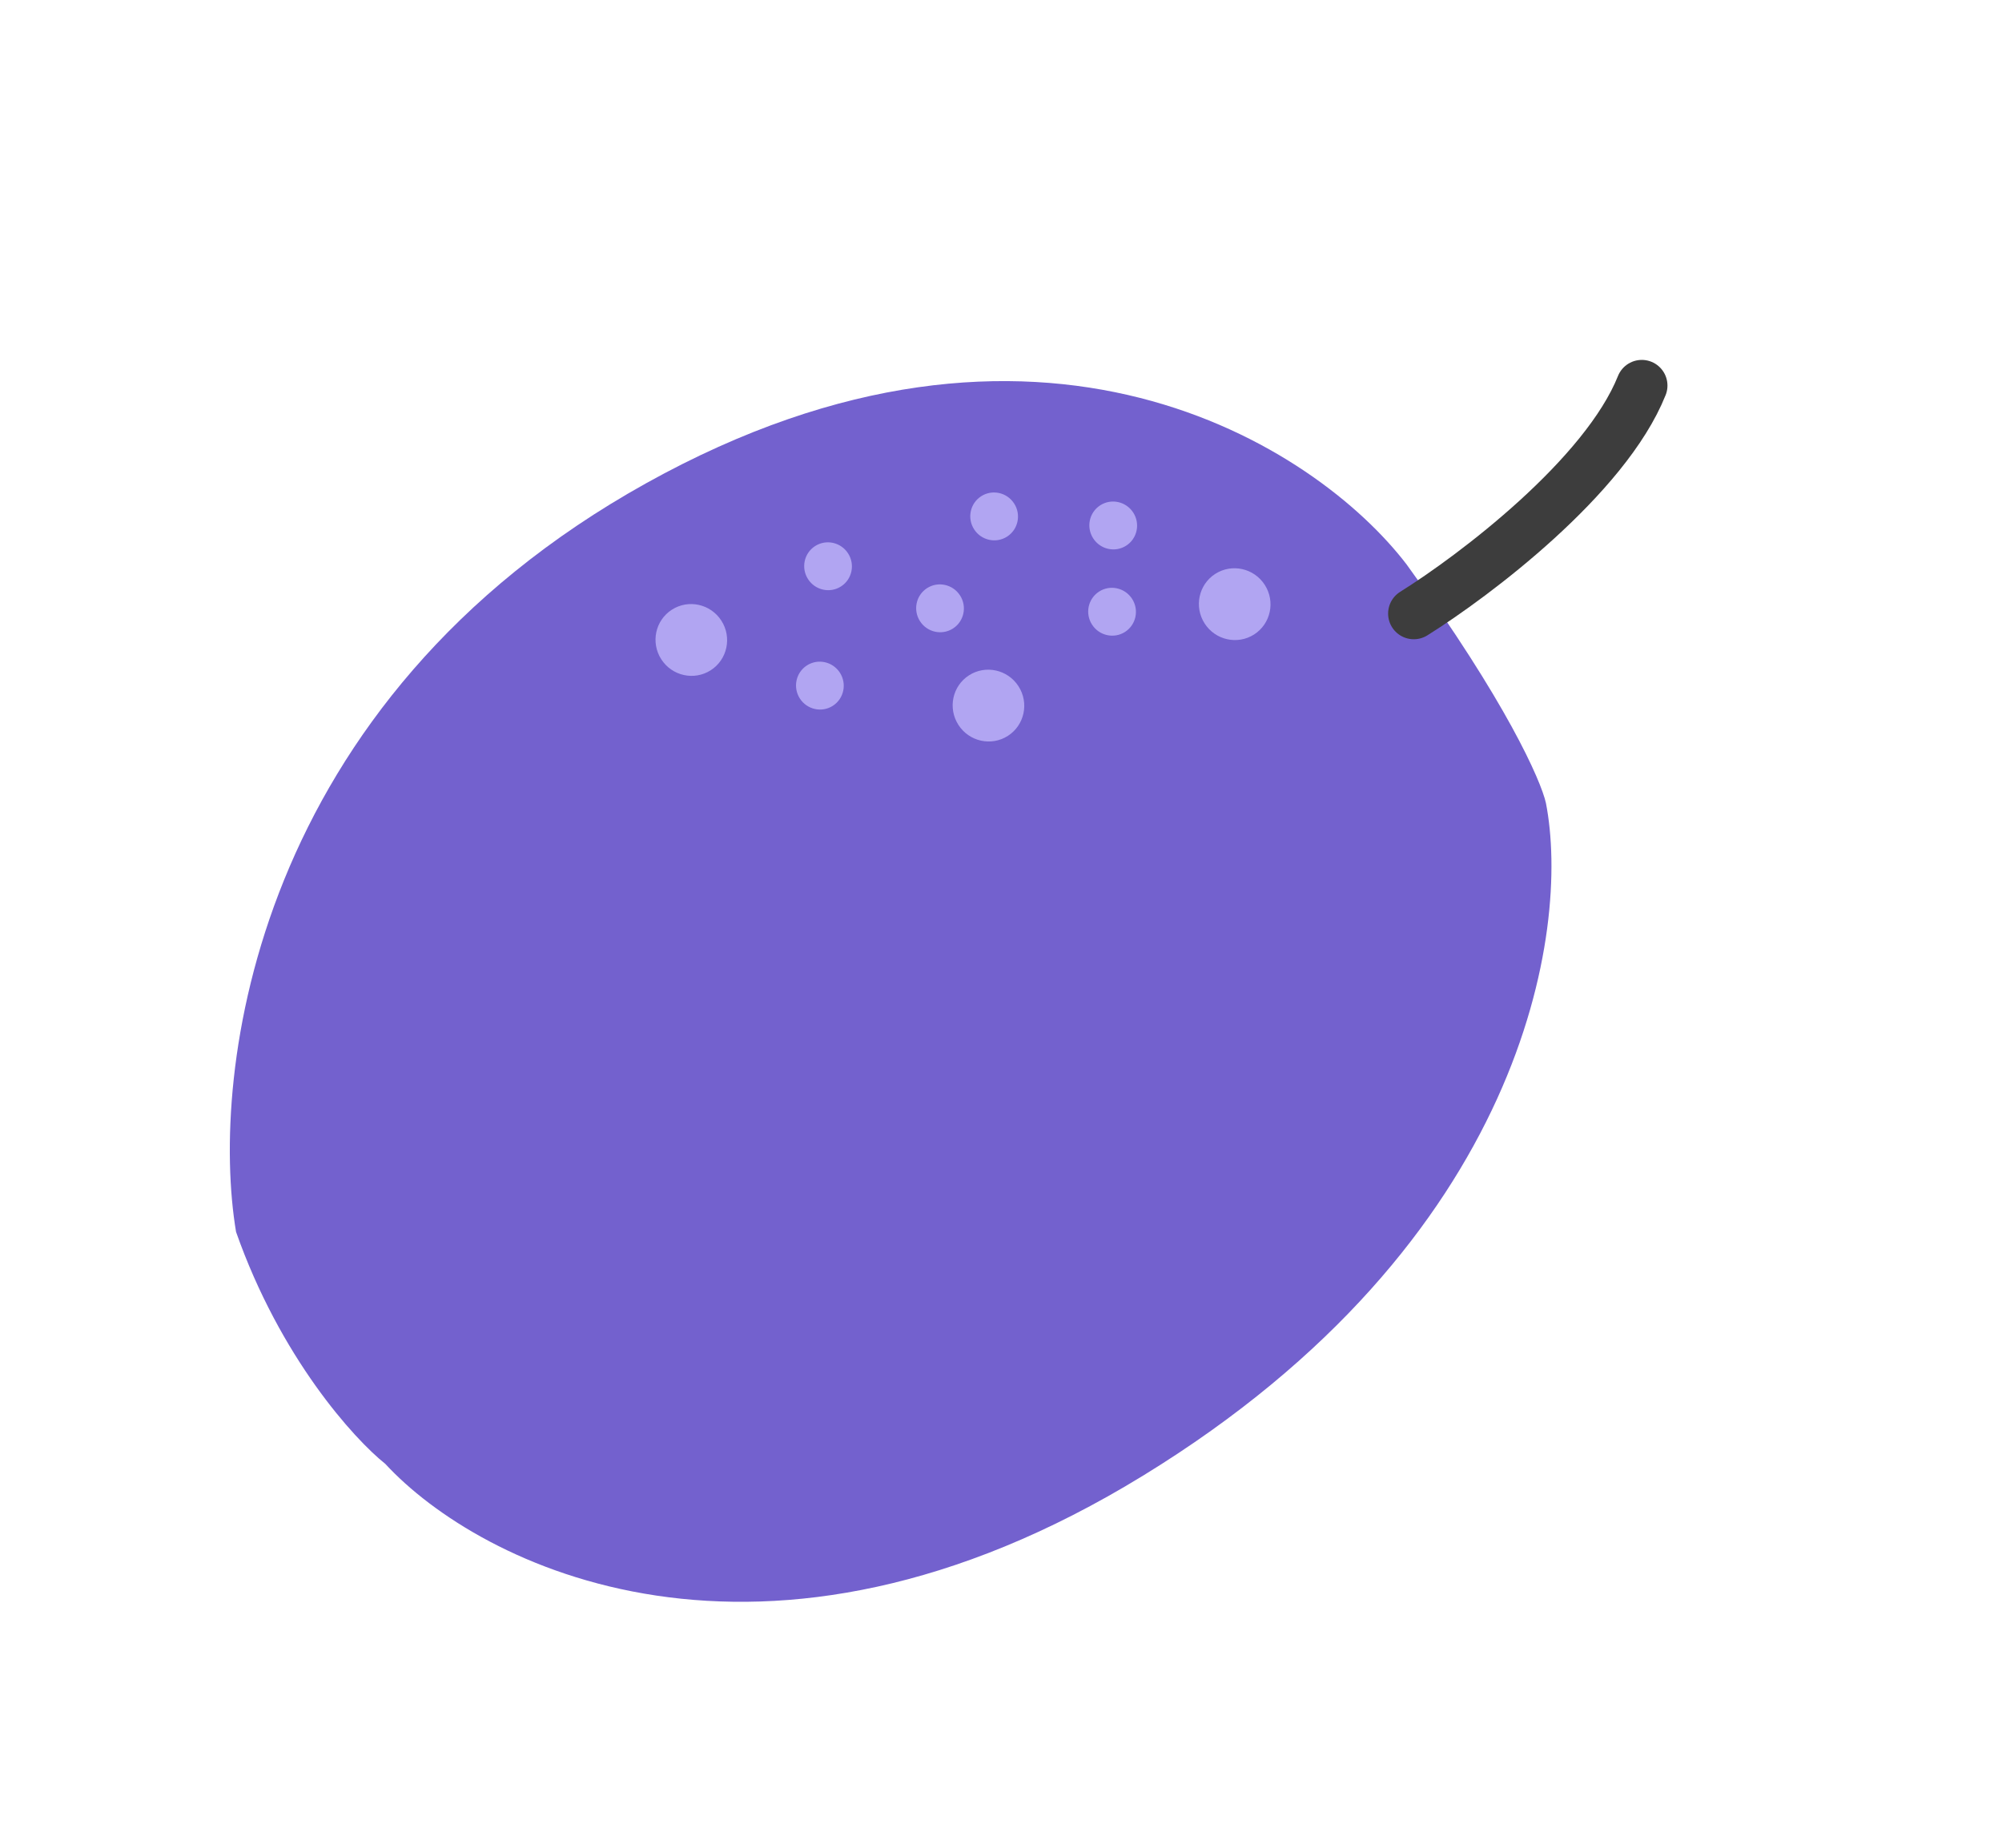 <svg width="78" height="72" viewBox="0 0 78 72" fill="none" xmlns="http://www.w3.org/2000/svg">
<path d="M25.182 18.826C40.459 10.331 51.296 17.401 54.805 21.997C58.678 27.332 60.035 30.414 60.23 31.288C61.198 36.223 59.415 48.373 44.542 57.496C29.669 66.62 18.659 60.995 15.013 57.043C13.791 56.07 10.918 52.899 9.197 48.003C8.16 41.816 9.904 27.32 25.182 18.826Z" fill="#7361CE"/>
<path d="M42.547 24.339C42.267 23.905 42.391 23.328 42.822 23.051C43.252 22.774 43.828 22.901 44.108 23.335C44.387 23.769 44.264 24.346 43.833 24.623C43.402 24.9 42.826 24.773 42.547 24.339Z" fill="#B1A5F2"/>
<path d="M35.844 24.206C35.565 23.772 35.688 23.195 36.118 22.918C36.549 22.641 37.125 22.768 37.404 23.202C37.684 23.636 37.561 24.213 37.13 24.49C36.699 24.767 36.123 24.64 35.844 24.206Z" fill="#B1A5F2"/>
<path d="M37.952 20.625C37.673 20.191 37.796 19.614 38.227 19.337C38.658 19.059 39.234 19.186 39.513 19.621C39.792 20.055 39.669 20.631 39.238 20.909C38.807 21.186 38.231 21.059 37.952 20.625Z" fill="#B1A5F2"/>
<path d="M42.592 20.978C42.312 20.544 42.435 19.967 42.866 19.69C43.297 19.412 43.873 19.54 44.153 19.974C44.432 20.408 44.309 20.985 43.878 21.262C43.447 21.539 42.871 21.412 42.592 20.978Z" fill="#B1A5F2"/>
<path d="M31.163 27.218C30.884 26.783 31.007 26.207 31.438 25.929C31.869 25.652 32.444 25.779 32.724 26.213C33.003 26.648 32.88 27.224 32.449 27.502C32.018 27.779 31.442 27.652 31.163 27.218Z" fill="#B1A5F2"/>
<path d="M31.482 22.567C31.202 22.133 31.325 21.556 31.756 21.279C32.187 21.002 32.763 21.129 33.042 21.563C33.321 21.997 33.199 22.574 32.767 22.851C32.337 23.128 31.761 23.001 31.482 22.567Z" fill="#B1A5F2"/>
<path d="M37.341 28.247C36.922 27.596 37.106 26.73 37.753 26.315C38.399 25.899 39.263 26.09 39.682 26.741C40.101 27.392 39.916 28.257 39.27 28.673C38.623 29.089 37.76 28.898 37.341 28.247Z" fill="#B1A5F2"/>
<path d="M25.764 25.69C25.345 25.039 25.529 24.174 26.176 23.758C26.822 23.342 27.686 23.533 28.105 24.184C28.524 24.835 28.339 25.7 27.693 26.116C27.046 26.532 26.183 26.341 25.764 25.69Z" fill="#B1A5F2"/>
<path d="M46.934 24.295C46.516 23.644 46.7 22.779 47.346 22.363C47.993 21.947 48.857 22.138 49.276 22.789C49.695 23.44 49.51 24.305 48.864 24.721C48.217 25.137 47.353 24.946 46.934 24.295Z" fill="#B1A5F2"/>
<path d="M55.082 23.909C57.451 22.428 62.545 18.578 63.966 15.024" stroke="#3D3D3D" stroke-width="2" stroke-linecap="round"/>
</svg>
